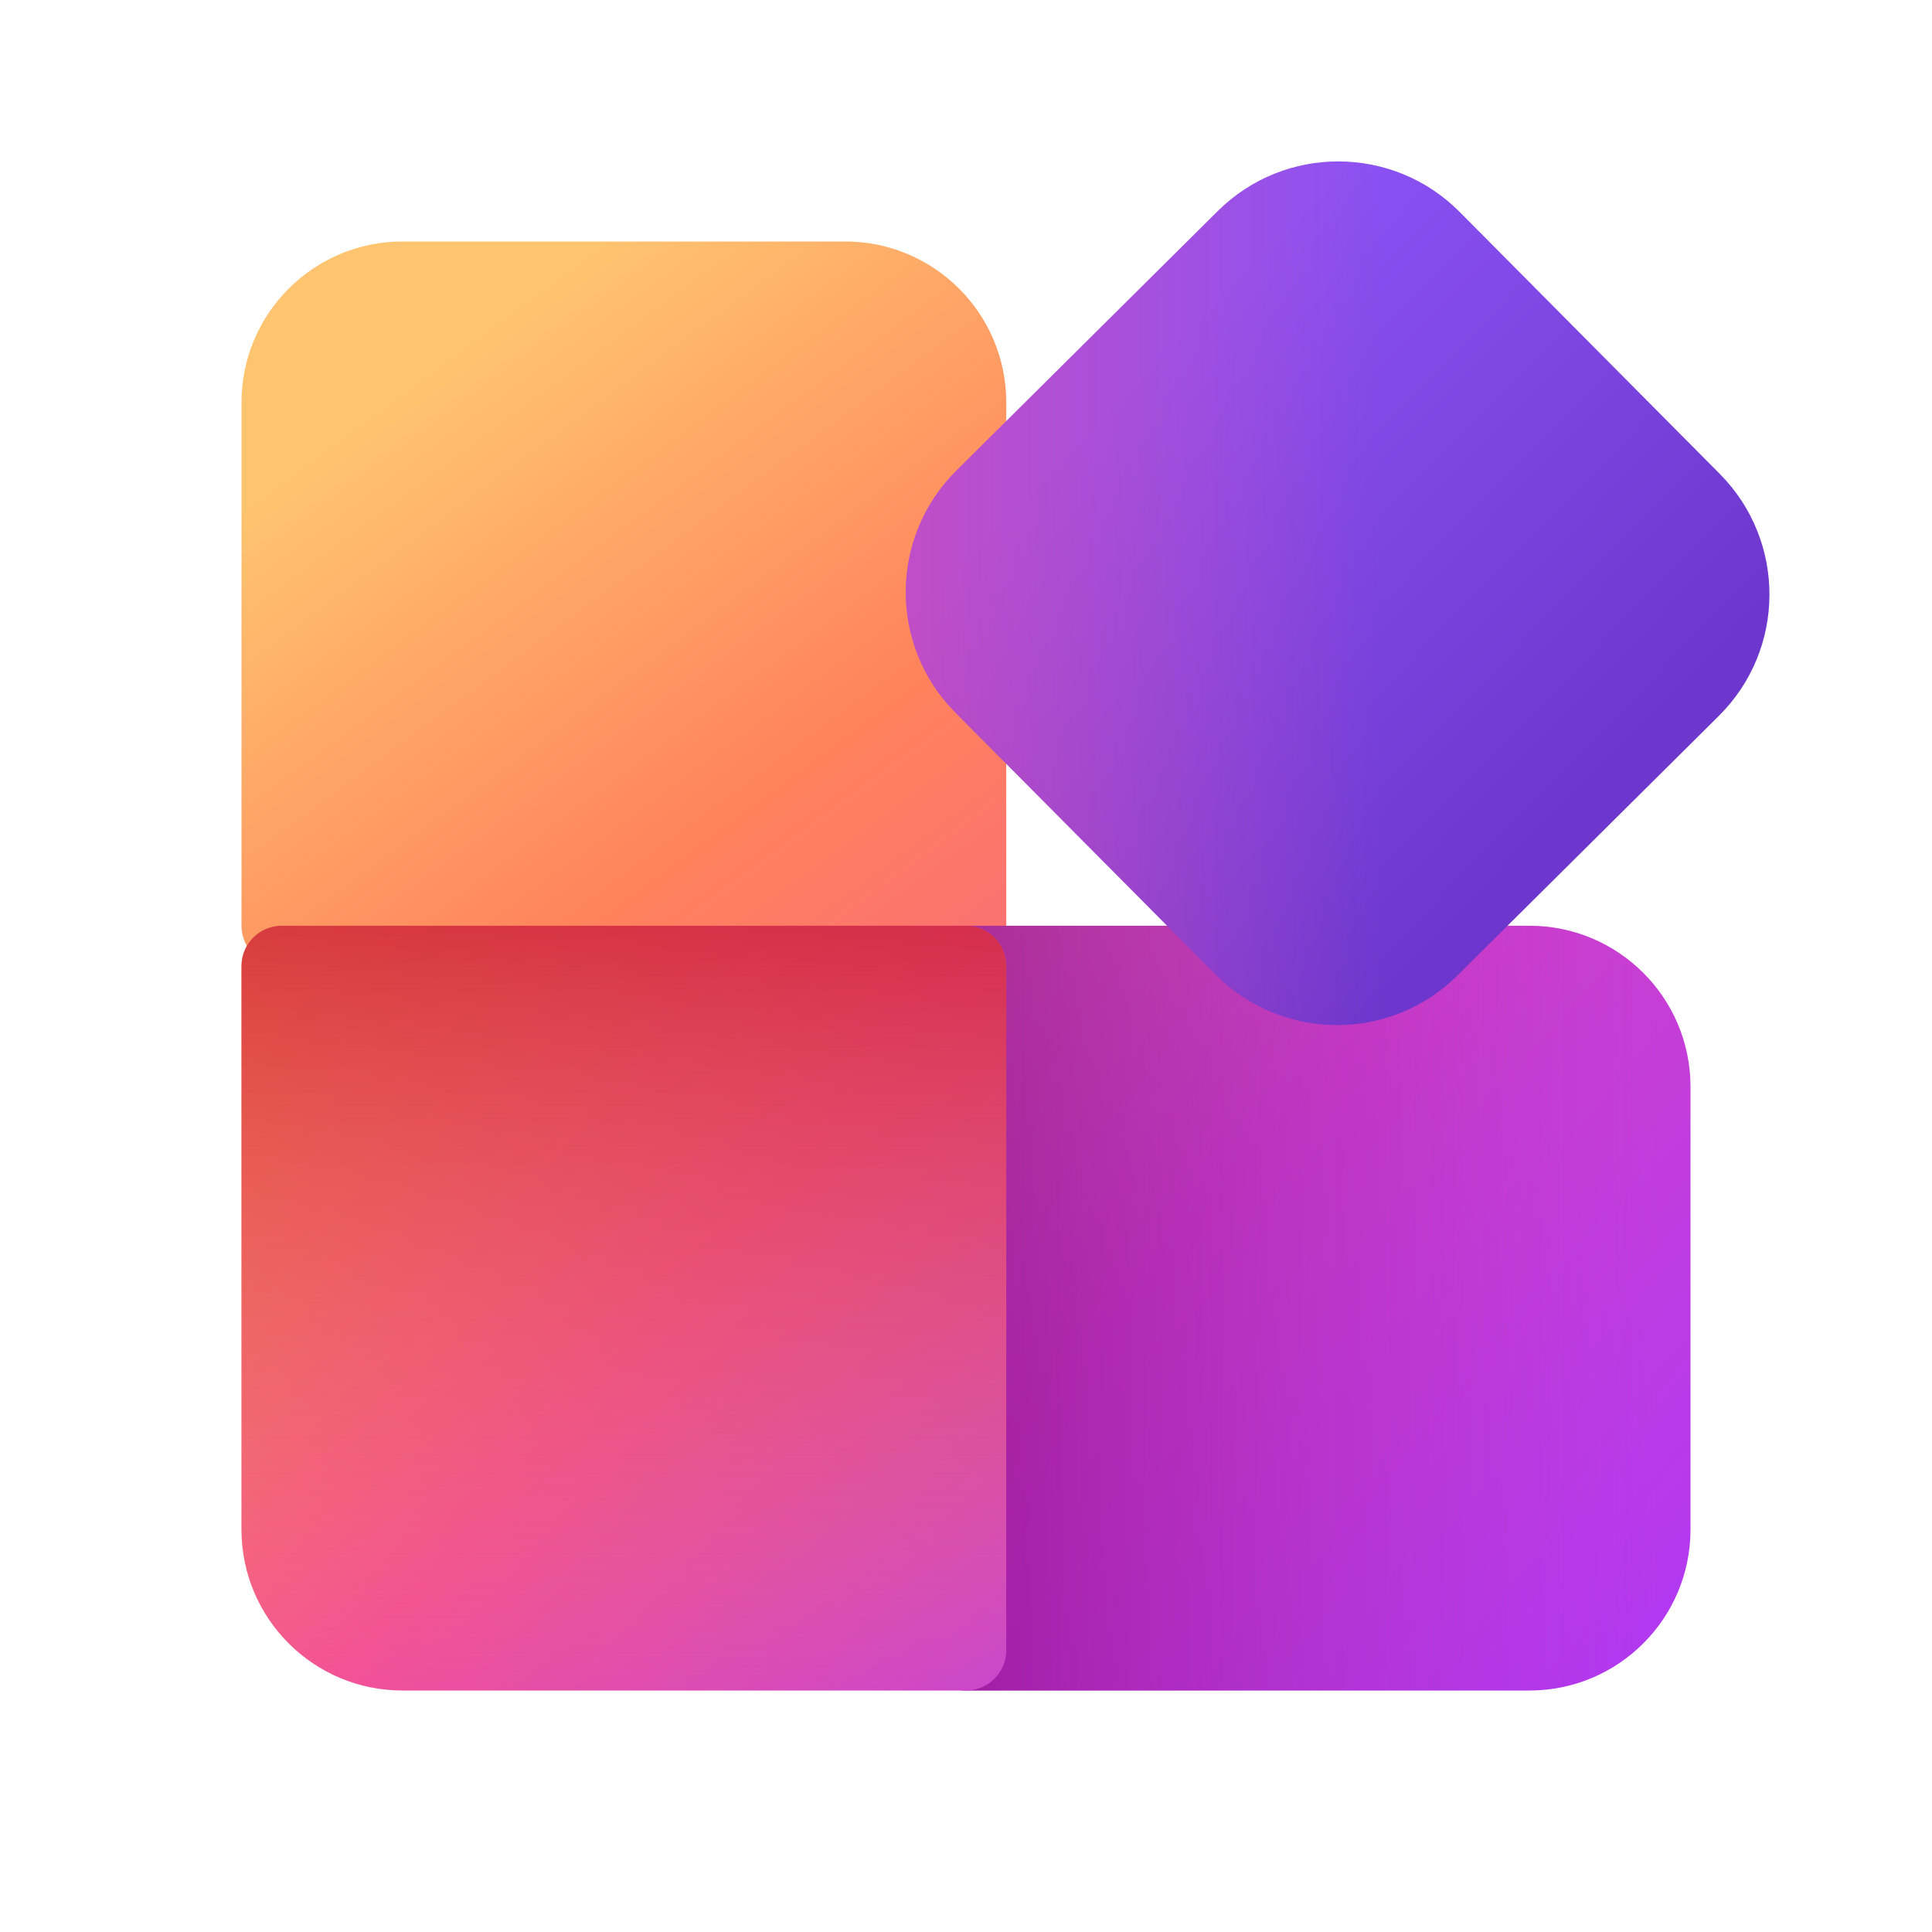 <svg width="48" height="48" viewBox="0 0 48 48" fill="none" xmlns="http://www.w3.org/2000/svg">
<path d="M6 10C6 7.791 7.791 6 10 6H21C23.209 6 25 7.791 25 10V23C25 23.552 24.552 24 24 24H7C6.448 24 6 23.552 6 23V10Z" fill="url(#paint0_linear_74070_10793)"/>
<path d="M38 23C40.209 23 42 24.791 42 27V38C42 40.209 40.209 42 38 42H24C23.448 42 23 41.552 23 41L23 24C23 23.448 23.448 23 24 23L38 23Z" fill="url(#paint1_linear_74070_10793)"/>
<path d="M38 23C40.209 23 42 24.791 42 27V38C42 40.209 40.209 42 38 42H24C23.448 42 23 41.552 23 41L23 24C23 23.448 23.448 23 24 23L38 23Z" fill="url(#paint2_linear_74070_10793)" fill-opacity="0.6"/>
<path d="M25 41C25 41.552 24.552 42 24 42L10 42C7.791 42 6 40.209 6 38L6 24C6 23.448 6.448 23 7 23L24 23C24.552 23 25 23.448 25 24L25 41Z" fill="url(#paint3_linear_74070_10793)"/>
<path d="M25 41C25 41.552 24.552 42 24 42L10 42C7.791 42 6 40.209 6 38L6 24C6 23.448 6.448 23 7 23L24 23C24.552 23 25 23.448 25 24L25 41Z" fill="url(#paint4_linear_74070_10793)" fill-opacity="0.8"/>
<path d="M30.254 5.245C31.92 3.591 34.611 3.6 36.265 5.266L42.727 11.773C44.381 13.439 44.372 16.13 42.706 17.784L36.211 24.234C34.545 25.888 31.855 25.878 30.201 24.213L23.738 17.705C22.084 16.04 22.094 13.349 23.759 11.695L30.254 5.245Z" fill="url(#paint5_linear_74070_10793)"/>
<path d="M30.254 5.245C31.92 3.591 34.611 3.6 36.265 5.266L42.727 11.773C44.381 13.439 44.372 16.13 42.706 17.784L36.211 24.234C34.545 25.888 31.855 25.878 30.201 24.213L23.738 17.705C22.084 16.04 22.094 13.349 23.759 11.695L30.254 5.245Z" fill="url(#paint6_linear_74070_10793)"/>
<defs>
<linearGradient id="paint0_linear_74070_10793" x1="7" y1="5" x2="47" y2="59" gradientUnits="userSpaceOnUse">
<stop offset="0.083" stop-color="#FFC470"/>
<stop offset="0.28" stop-color="#FF835C"/>
<stop offset="0.584" stop-color="#F24A9D"/>
<stop offset="0.871" stop-color="#B339F0"/>
<stop offset="1" stop-color="#C354FF"/>
</linearGradient>
<linearGradient id="paint1_linear_74070_10793" x1="2.944" y1="6" x2="42.884" y2="41.838" gradientUnits="userSpaceOnUse">
<stop stop-color="#FFC470"/>
<stop offset="0.677" stop-color="#CF40CA"/>
<stop offset="0.955" stop-color="#B339F0"/>
</linearGradient>
<linearGradient id="paint2_linear_74070_10793" x1="54.403" y1="32.5" x2="23" y2="32.5" gradientUnits="userSpaceOnUse">
<stop offset="0.416" stop-color="#A931D8" stop-opacity="0"/>
<stop offset="1" stop-color="#82027A"/>
</linearGradient>
<linearGradient id="paint3_linear_74070_10793" x1="5" y1="7" x2="41.785" y2="40.011" gradientUnits="userSpaceOnUse">
<stop stop-color="#FFC470"/>
<stop offset="0.251" stop-color="#FF835C"/>
<stop offset="0.519" stop-color="#F24A9D"/>
<stop offset="0.871" stop-color="#B339F0"/>
<stop offset="1" stop-color="#C354FF"/>
</linearGradient>
<linearGradient id="paint4_linear_74070_10793" x1="15.5" y1="45.035" x2="15.5" y2="20.361" gradientUnits="userSpaceOnUse">
<stop stop-color="#FEA567" stop-opacity="0"/>
<stop offset="0.921" stop-color="#CA2134"/>
</linearGradient>
<linearGradient id="paint5_linear_74070_10793" x1="23.558" y1="5.416" x2="45.663" y2="26.926" gradientUnits="userSpaceOnUse">
<stop offset="0.195" stop-color="#8B52F4"/>
<stop offset="0.691" stop-color="#6D37CD"/>
</linearGradient>
<linearGradient id="paint6_linear_74070_10793" x1="34.327" y1="8.764" x2="11.534" y2="8.764" gradientUnits="userSpaceOnUse">
<stop stop-color="#F24A9D" stop-opacity="0"/>
<stop offset="1" stop-color="#F24A9D"/>
</linearGradient>
</defs>
</svg>
